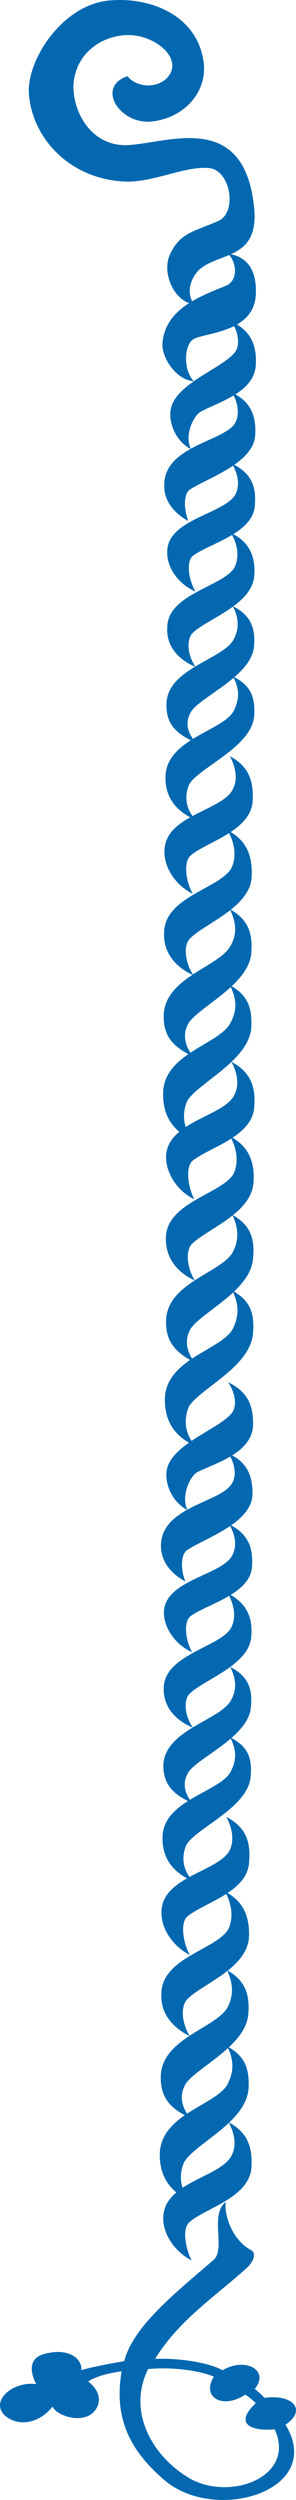 <svg width="33" height="278" viewBox="0 0 33 278" fill="none" xmlns="http://www.w3.org/2000/svg">
<path fill-rule="evenodd" clip-rule="evenodd" d="M16.52 263.446C18.888 263.215 21.937 263.509 23.845 264.284C22.419 266.547 24.788 267.971 27.332 266.295C27.771 266.526 28.275 267.007 28.517 267.238C26.082 269.501 27.902 270.381 30.622 270.15C32.991 275.262 26.016 278.111 21.367 275.723C17.265 273.46 14.041 268.411 16.52 263.425L16.52 263.446ZM25.161 244.862C23.363 246.287 25.161 250.037 23.845 251.273C19.678 254.898 14.897 258.585 13.844 262.566C12.484 262.796 10.181 263.215 9.063 263.571C9.194 262.273 7.637 261.078 5.093 261.728C3.097 262.147 3.36 263.865 4.04 265.122C1.496 264.766 -1.048 266.903 0.443 268.516C1.935 269.941 4.369 269.522 5.861 267.615C6.299 268.621 8.975 269.522 10.335 268.327C11.322 267.426 11.322 265.96 9.83 264.829C10.707 264.242 12.133 263.886 13.559 263.697C12.616 269.165 14.743 272.727 18.34 275.807C24.064 280.668 36.303 276.938 31.828 269.626C34.131 268.139 32.881 266.19 29.46 266.651C29.218 266.295 28.714 265.939 28.407 265.646C30.096 263.571 27.354 262.084 24.81 263.571C23.077 262.629 19.656 262.21 17.287 262.314C19.963 258.04 23.56 255.715 27.354 252.342C28.232 251.629 28.67 250.561 27.968 250.205C26.17 249.262 24.985 246.769 25.161 244.862Z" fill="#0368B0"/>
<path fill-rule="evenodd" clip-rule="evenodd" d="M21.871 91.208C20.511 89.846 20.621 88.233 21.125 87.164C22.376 85.257 28.034 83.058 28.341 79.622C28.473 77.422 27.902 76.186 25.973 75.222C26.652 76.521 26.784 77.59 26.038 79.077C24.854 81.277 18.581 82.157 18.45 86.326C18.384 88.882 19.875 90.37 21.871 91.187L21.871 91.208Z" fill="#0368B0"/>
<path fill-rule="evenodd" clip-rule="evenodd" d="M21.542 209.225C20.182 207.8 20.292 206.187 20.796 205.118C21.981 203.212 27.639 201.012 27.946 197.576C28.144 195.376 27.573 194.182 25.643 193.176C26.323 194.475 26.455 195.607 25.709 197.031C24.459 199.294 18.186 200.174 18.121 204.28C18.055 206.836 19.48 208.324 21.542 209.204L21.542 209.225Z" fill="#0368B0"/>
<path fill-rule="evenodd" clip-rule="evenodd" d="M21.608 126.845C20.248 125.358 20.358 123.64 20.862 122.446C22.047 120.434 27.705 117.983 28.012 114.317C28.144 111.991 27.573 110.629 25.643 109.561C26.323 111.048 26.521 112.18 25.709 113.709C24.525 116.139 18.252 117.103 18.186 121.545C18.121 124.331 19.546 125.944 21.608 126.824L21.608 126.845Z" fill="#0368B0"/>
<path fill-rule="evenodd" clip-rule="evenodd" d="M21.235 244.8C19.919 243.312 19.985 241.594 20.555 240.4C21.74 238.389 27.398 236 27.705 232.313C27.837 229.945 27.267 228.625 25.337 227.557C26.016 228.982 26.148 230.176 25.402 231.705C24.218 234.073 17.945 235.036 17.814 239.478C17.748 242.265 19.239 243.878 21.235 244.758L21.235 244.8Z" fill="#0368B0"/>
<path fill-rule="evenodd" clip-rule="evenodd" d="M21.805 160.807C20.445 159.319 20.555 157.601 21.06 156.407C22.31 154.396 27.902 152.007 28.21 148.278C28.407 145.953 27.837 144.591 25.907 143.522C26.587 145.01 26.718 146.141 25.972 147.733C24.788 150.101 18.515 151.065 18.384 155.506C18.318 158.293 19.744 159.906 21.805 160.786L21.805 160.807Z" fill="#0368B0"/>
<path fill-rule="evenodd" clip-rule="evenodd" d="M21.805 82.534C20.621 81.172 20.753 79.978 21.367 79.035C22.683 77.317 28.012 75.118 28.319 71.912C28.517 69.775 27.881 68.35 25.951 67.408C26.565 68.602 26.762 69.838 26.016 71.158C24.766 73.358 18.625 74.363 18.559 78.281C18.494 80.649 19.809 81.675 21.783 82.555L21.805 82.534Z" fill="#0368B0"/>
<path fill-rule="evenodd" clip-rule="evenodd" d="M21.433 200.488C20.314 199.127 20.445 197.932 21.06 196.99C22.31 195.334 27.705 193.072 27.968 189.866C28.21 187.729 27.596 186.367 25.665 185.362C26.279 186.619 26.477 187.792 25.731 189.112C24.481 191.312 18.34 192.38 18.208 196.298C18.208 198.624 19.524 199.629 21.433 200.509L21.433 200.488Z" fill="#0368B0"/>
<path fill-rule="evenodd" clip-rule="evenodd" d="M21.498 117.459C20.38 115.972 20.445 114.736 21.06 113.709C22.376 111.865 27.771 109.435 28.012 105.978C28.21 103.653 27.573 102.186 25.643 101.118C26.258 102.479 26.521 103.736 25.709 105.161C24.459 107.529 18.384 108.66 18.252 112.892C18.186 115.385 19.502 116.517 21.476 117.459L21.498 117.459Z" fill="#0368B0"/>
<path fill-rule="evenodd" clip-rule="evenodd" d="M21.169 235.477C19.985 233.989 20.117 232.69 20.731 231.684C22.047 229.841 27.442 227.473 27.683 223.953C27.881 221.691 27.245 220.161 25.314 219.093C25.929 220.455 26.126 221.712 25.38 223.199C24.13 225.525 18.055 226.635 17.923 230.867C17.858 233.423 19.174 234.555 21.147 235.497L21.169 235.477Z" fill="#0368B0"/>
<path fill-rule="evenodd" clip-rule="evenodd" d="M21.674 151.484C20.555 149.933 20.687 148.697 21.301 147.692C22.617 145.848 27.946 143.48 28.21 139.961C28.451 137.635 27.837 136.169 25.907 135.1C26.521 136.462 26.718 137.719 25.973 139.206C24.722 141.532 18.581 142.642 18.515 146.875C18.45 149.368 19.766 150.499 21.696 151.505L21.674 151.484Z" fill="#0368B0"/>
<path fill-rule="evenodd" clip-rule="evenodd" d="M21.805 74.175C20.928 72.876 20.753 71.263 21.433 70.424C22.99 68.874 28.078 67.282 28.341 64.076C28.539 61.877 27.771 60.221 25.731 59.258C26.411 60.326 26.784 61.877 26.104 63.175C24.744 65.25 18.647 66.088 18.647 69.775C18.515 71.912 19.963 73.4 21.827 74.175L21.805 74.175Z" fill="#0368B0"/>
<path fill-rule="evenodd" clip-rule="evenodd" d="M21.498 192.108C20.621 190.851 20.445 189.196 21.06 188.421C22.617 186.807 27.771 185.215 28.012 182.01C28.21 179.81 27.442 178.217 25.402 177.191C26.016 178.259 26.455 179.81 25.709 181.109C24.393 183.183 18.318 184.021 18.252 187.708C18.186 189.845 19.612 191.333 21.476 192.108L21.498 192.108Z" fill="#0368B0"/>
<path fill-rule="evenodd" clip-rule="evenodd" d="M21.542 108.429C20.665 107.067 20.424 105.287 21.104 104.449C22.661 102.731 27.815 101.013 28.056 97.556C28.188 95.188 27.486 93.407 25.38 92.339C26.06 93.533 26.499 95.188 25.753 96.613C24.393 98.813 18.362 99.756 18.296 103.673C18.165 105.999 19.656 107.591 21.52 108.429L21.542 108.429Z" fill="#0368B0"/>
<path fill-rule="evenodd" clip-rule="evenodd" d="M21.169 226.447C20.292 225.022 20.117 223.304 20.797 222.403C22.354 220.685 27.442 219.009 27.749 215.51C27.881 213.143 27.135 211.404 25.073 210.335C25.753 211.529 26.126 213.122 25.446 214.546C24.086 216.809 18.055 217.689 17.989 221.67C17.858 223.932 19.305 225.525 21.169 226.426L21.169 226.447Z" fill="#0368B0"/>
<path fill-rule="evenodd" clip-rule="evenodd" d="M21.739 142.412C20.862 141.05 20.687 139.269 21.301 138.431C22.924 136.713 28.012 134.995 28.253 131.538C28.451 129.171 27.683 127.432 25.643 126.363C26.323 127.495 26.696 129.15 26.016 130.574C24.657 132.774 18.559 133.717 18.494 137.635C18.428 139.961 19.853 141.553 21.718 142.391L21.739 142.412Z" fill="#0368B0"/>
<path fill-rule="evenodd" clip-rule="evenodd" d="M21.805 65.794C20.994 64.433 20.753 62.463 21.498 61.814C23.297 60.452 28.21 59.32 28.407 56.241C28.604 54.104 28.034 52.616 25.863 51.548C26.477 52.616 26.85 53.978 26.17 55.109C24.744 57.183 18.779 57.791 18.647 61.227C18.515 63.071 19.897 64.977 21.827 65.794L21.805 65.794Z" fill="#0368B0"/>
<path fill-rule="evenodd" clip-rule="evenodd" d="M21.433 183.749C20.687 182.45 20.445 180.417 21.191 179.768C22.924 178.406 27.902 177.338 28.1 174.195C28.232 172.058 27.661 170.57 25.556 169.502C26.17 170.57 26.543 171.932 25.797 173.126C24.437 175.201 18.472 175.745 18.274 179.181C18.208 181.025 19.59 182.932 21.454 183.749L21.433 183.749Z" fill="#0368B0"/>
<path fill-rule="evenodd" clip-rule="evenodd" d="M21.498 99.4C20.687 97.975 20.445 95.838 21.257 95.126C22.99 93.638 27.902 92.444 28.166 89.134C28.297 86.808 27.727 85.216 25.622 84.085C26.236 85.216 26.608 86.704 25.863 87.94C24.437 90.202 18.537 90.726 18.34 94.476C18.208 96.488 19.656 98.52 21.52 99.4L21.498 99.4Z" fill="#0368B0"/>
<path fill-rule="evenodd" clip-rule="evenodd" d="M21.169 217.416C20.358 215.929 20.117 213.792 20.862 213.142C22.661 211.592 27.573 210.461 27.771 207.088C27.968 204.762 27.398 203.17 25.227 202.038C25.841 203.17 26.214 204.657 25.534 205.893C24.108 208.156 18.143 208.743 18.011 212.493C17.88 214.462 19.327 216.474 21.191 217.416L21.169 217.416Z" fill="#0368B0"/>
<path fill-rule="evenodd" clip-rule="evenodd" d="M21.674 133.382C20.928 131.958 20.687 129.821 21.433 129.108C23.231 127.621 28.144 126.427 28.341 123.116C28.539 120.791 27.902 119.198 25.797 118.067C26.411 119.198 26.784 120.686 26.038 121.922C24.678 124.185 18.713 124.771 18.515 128.522C18.45 130.491 19.831 132.502 21.696 133.382L21.674 133.382Z" fill="#0368B0"/>
<path fill-rule="evenodd" clip-rule="evenodd" d="M21.367 251.378C20.621 249.89 20.314 247.753 21.125 247.104C22.858 245.554 27.771 244.422 28.034 241.049C28.166 238.724 27.596 237.131 25.49 236C26.104 237.131 26.477 238.619 25.731 239.855C24.371 242.118 18.406 242.704 18.209 246.455C18.077 248.424 19.524 250.435 21.389 251.378L21.367 251.378Z" fill="#0368B0"/>
<path fill-rule="evenodd" clip-rule="evenodd" d="M20.994 57.959C20.489 56.597 20.424 54.879 21.235 54.397C23.297 53.098 28.253 51.485 28.451 48.405C28.582 46.331 28.012 44.655 25.841 43.649C26.455 44.55 26.828 46.079 26.148 47.148C24.722 49.117 18.45 49.641 18.318 53.789C18.186 55.507 19.261 56.995 20.994 57.938L20.994 57.959Z" fill="#0368B0"/>
<path fill-rule="evenodd" clip-rule="evenodd" d="M20.687 175.892C20.117 174.593 20.117 172.812 20.928 172.33C22.924 171.031 27.881 169.418 28.144 166.338C28.21 164.264 27.639 162.588 25.468 161.645C26.082 162.546 26.521 164.076 25.775 165.081C24.415 167.093 18.121 167.574 17.945 171.723C17.88 173.441 18.888 174.928 20.687 175.871L20.687 175.892Z" fill="#0368B0"/>
<path fill-rule="evenodd" clip-rule="evenodd" d="M21.301 49.934C20.489 48.447 21.608 46.079 22.485 45.723C24.657 44.592 28.319 43.586 28.517 40.611C28.648 38.474 28.012 36.756 25.775 35.75C26.389 36.526 26.894 38.181 26.214 39.145C24.722 41.051 19.305 42.706 18.998 45.744C18.866 47.169 19.612 49.075 21.301 49.955L21.301 49.934Z" fill="#0368B0"/>
<path fill-rule="evenodd" clip-rule="evenodd" d="M20.928 167.951C20.117 166.464 21.169 164.096 22.047 163.677C24.284 162.609 28.012 161.54 28.21 158.565C28.275 156.428 27.705 154.773 25.402 153.705C26.016 154.48 26.587 156.135 25.841 157.141C24.349 158.984 18.888 160.64 18.559 163.677C18.428 165.102 19.174 167.009 20.928 167.951Z" fill="#0368B0"/>
<path fill-rule="evenodd" clip-rule="evenodd" d="M21.608 42.392C20.358 41.093 20.555 38.243 21.608 37.699C22.858 36.986 28.253 36.986 28.517 32.838C28.648 30.471 27.902 28.564 25.402 28.208C26.214 28.857 26.762 31.057 25.205 31.77C22.09 33.027 18.494 34.388 18.121 38.055C17.923 39.668 19.612 42.266 21.608 42.392Z" fill="#0368B0"/>
<path fill-rule="evenodd" clip-rule="evenodd" d="M21.608 33.844C20.621 32.294 21.476 30.806 22.047 30.157C24.152 27.957 28.999 29.088 28.319 22.97C27.135 11.866 18.121 16.203 13.778 16.14C10.115 16.015 8.185 12.516 8.185 9.604C8.317 5.853 11.541 3.779 14.59 3.905C17.638 4.094 20.38 6.629 18.691 8.598C17.441 9.96 15.138 9.667 14.217 8.472C10.664 9.667 13.339 13.815 16.827 13.521C20.489 13.165 23.034 10.316 22.727 7.111C22.156 1.831 16.936 -0.369 12.221 0.05C7.133 0.469 3.141 6.335 3.207 10.211C3.448 15.135 7.549 19.828 13.778 20.184C17.002 20.372 20.621 18.403 23.363 18.696C25.731 18.99 26.477 23.683 24.306 24.584C21.63 25.778 20.007 25.841 18.888 28.439C18.077 30.408 19.393 33.551 21.63 33.844L21.608 33.844Z" fill="#0368B0"/>
</svg>
